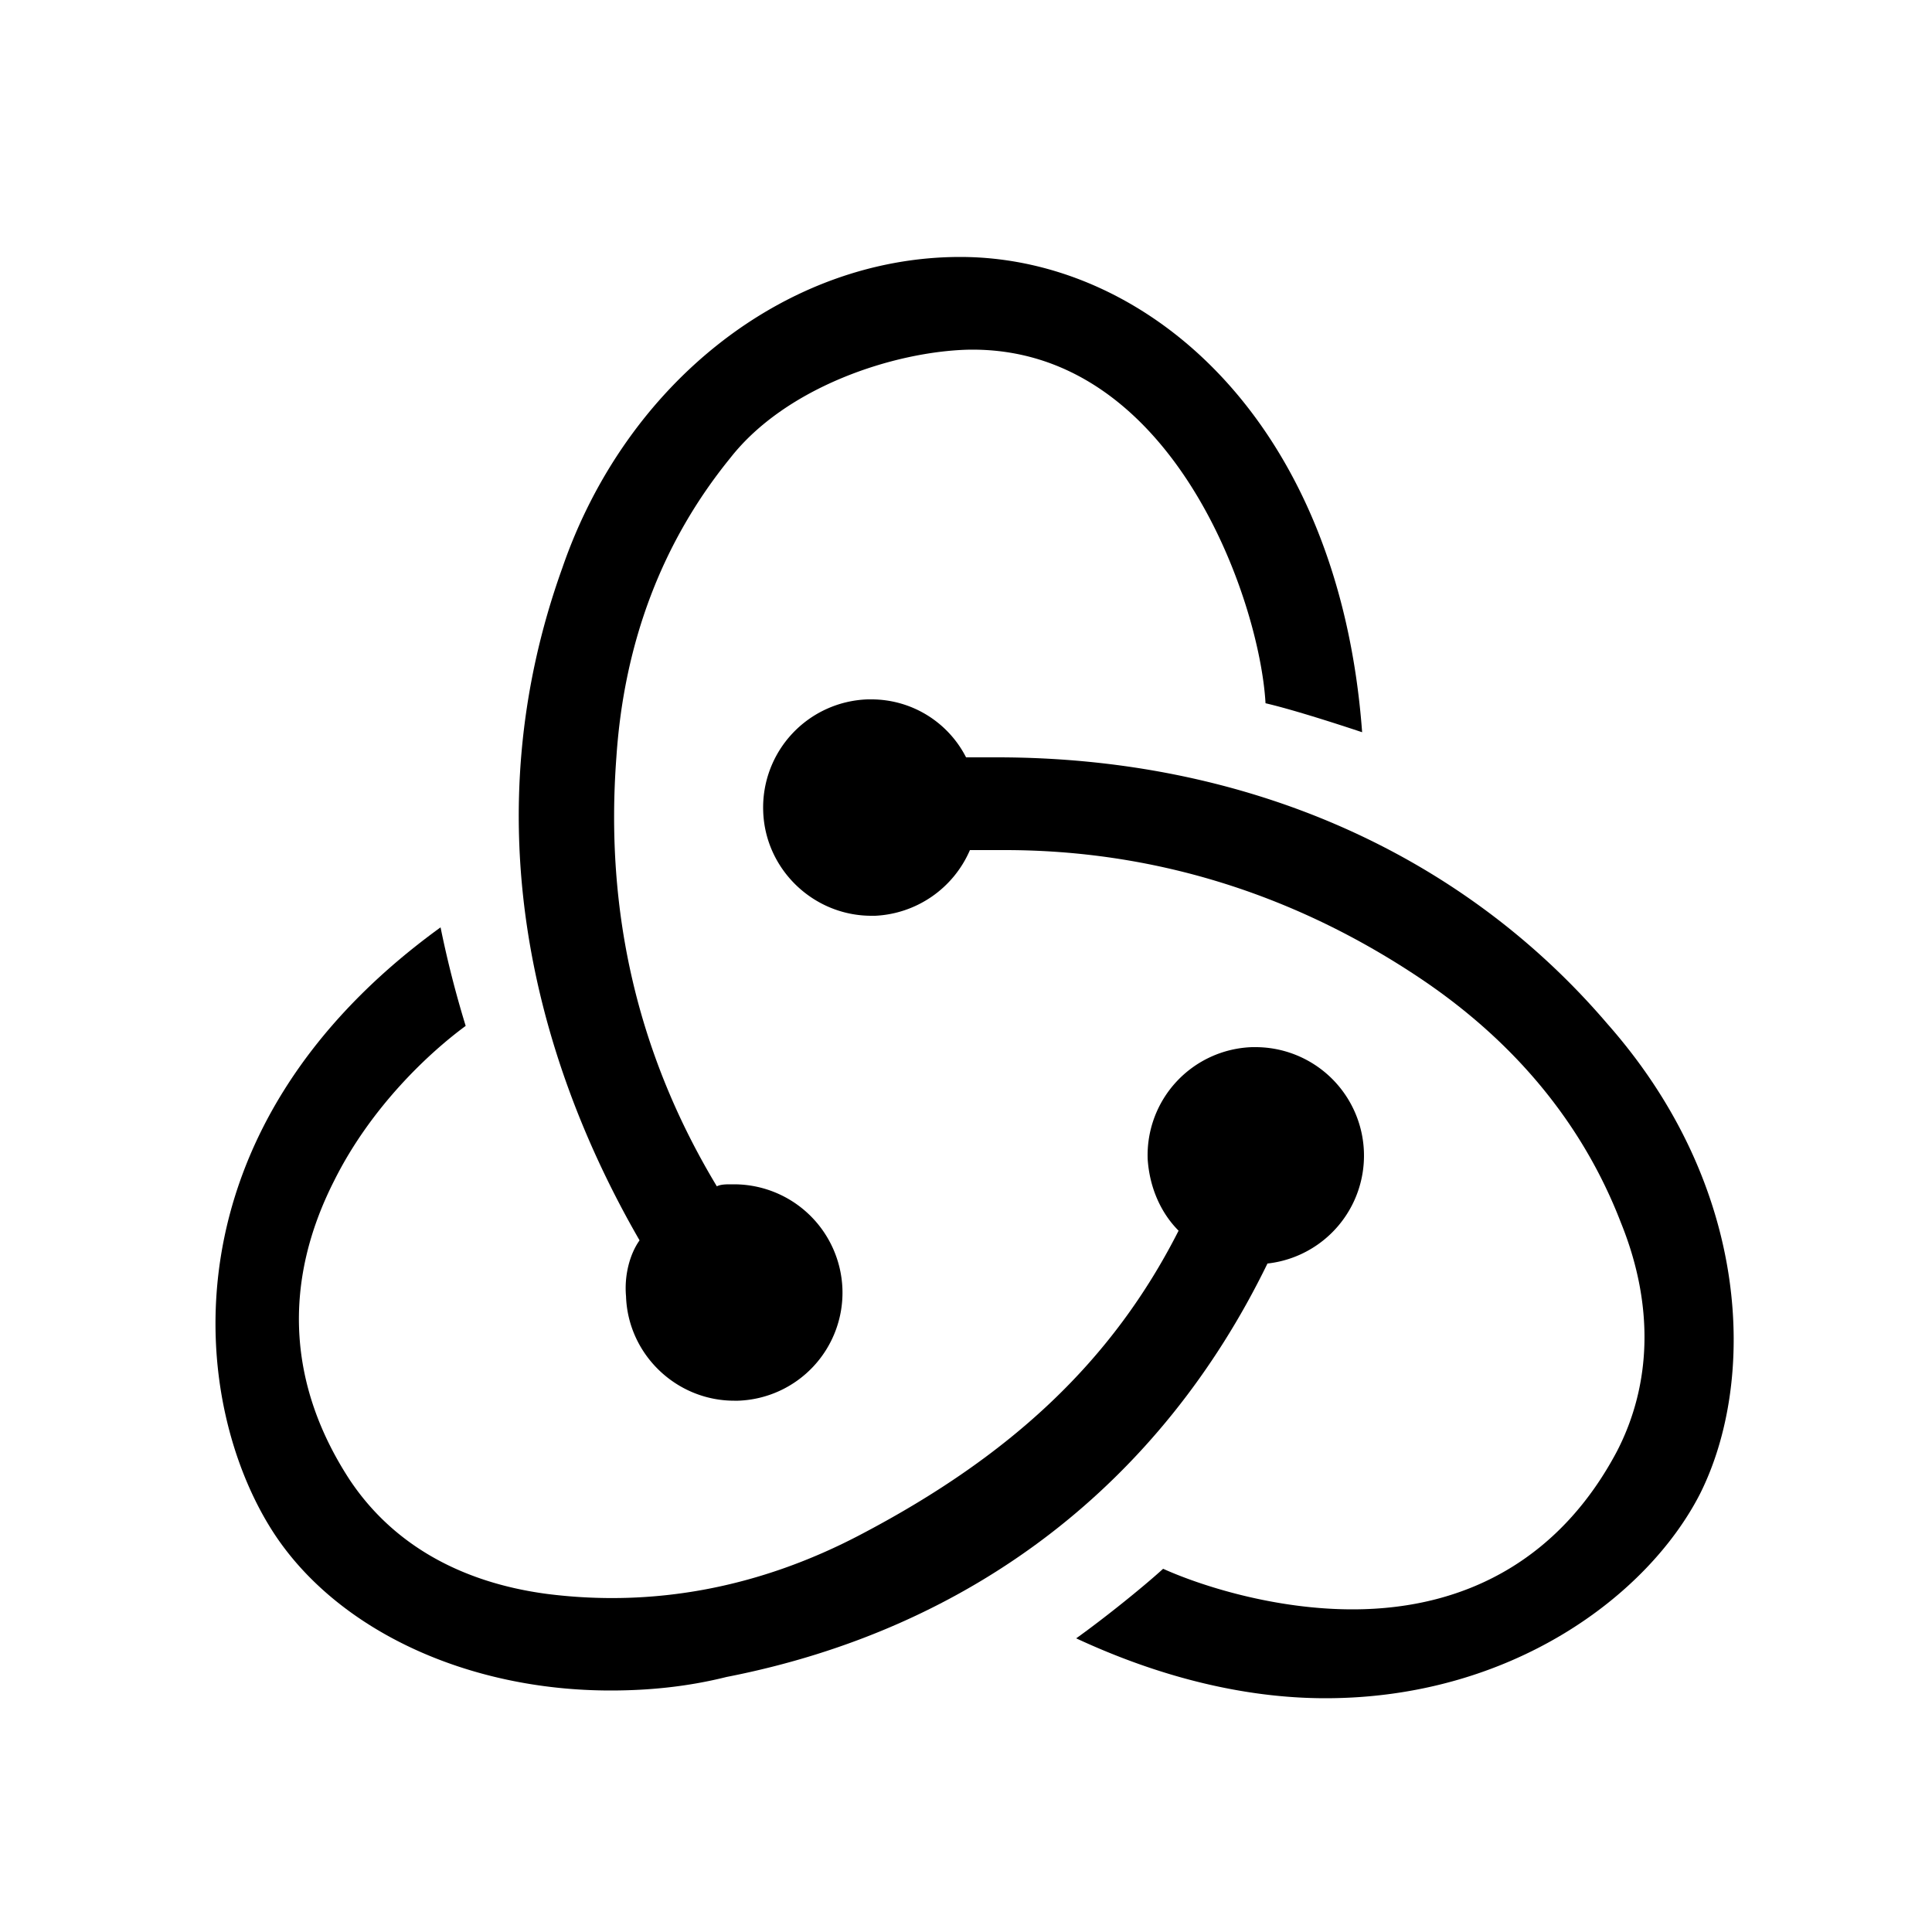 <svg width="29" height="29" fill="none" xmlns="http://www.w3.org/2000/svg"><path d="M19.025 18.966a1.629 1.629 0 00-.174-3.248h-.058a1.623 1.623 0 00-1.566 1.682c.029.435.203.812.464 1.073-.986 1.943-2.494 3.364-4.756 4.553-1.537.812-3.132 1.102-4.727.899-1.305-.174-2.32-.754-2.958-1.711-.928-1.421-1.015-2.958-.232-4.495.55-1.102 1.42-1.914 1.972-2.32a15.645 15.645 0 01-.377-1.479c-4.205 3.045-3.77 7.163-2.494 9.106.957 1.45 2.9 2.349 5.046 2.349.58 0 1.16-.058 1.74-.203 3.712-.725 6.525-2.929 8.12-6.206z" fill="#000"/><path d="M24.129 15.37c-2.204-2.581-5.452-4.002-9.164-4.002h-.464a1.594 1.594 0 00-1.421-.87h-.058a1.623 1.623 0 00-1.566 1.682c.029.87.754 1.566 1.624 1.566h.058a1.634 1.634 0 001.421-.986h.522c2.204 0 4.292.638 6.177 1.885 1.45.957 2.494 2.204 3.074 3.712.493 1.218.464 2.407-.058 3.422-.812 1.537-2.175 2.378-3.973 2.378-1.16 0-2.262-.348-2.842-.609-.319.29-.899.754-1.305 1.044 1.247.58 2.523.899 3.741.899 2.784 0 4.843-1.537 5.626-3.074.84-1.682.783-4.582-1.392-7.047z" fill="#000"/><path d="M9.397 19.46c.03.87.754 1.565 1.624 1.565h.058a1.623 1.623 0 001.566-1.682 1.629 1.629 0 00-1.624-1.566h-.058c-.058 0-.145 0-.203.03-1.189-1.973-1.682-4.119-1.508-6.439.116-1.74.696-3.248 1.711-4.495.841-1.073 2.465-1.595 3.567-1.624 3.074-.058 4.38 3.77 4.466 5.307.377.087 1.015.29 1.45.435-.348-4.698-3.248-7.134-6.032-7.134-2.61 0-5.017 1.885-5.974 4.67-1.334 3.711-.464 7.278 1.16 10.091-.145.203-.232.522-.203.841z" fill="#000"/></svg>